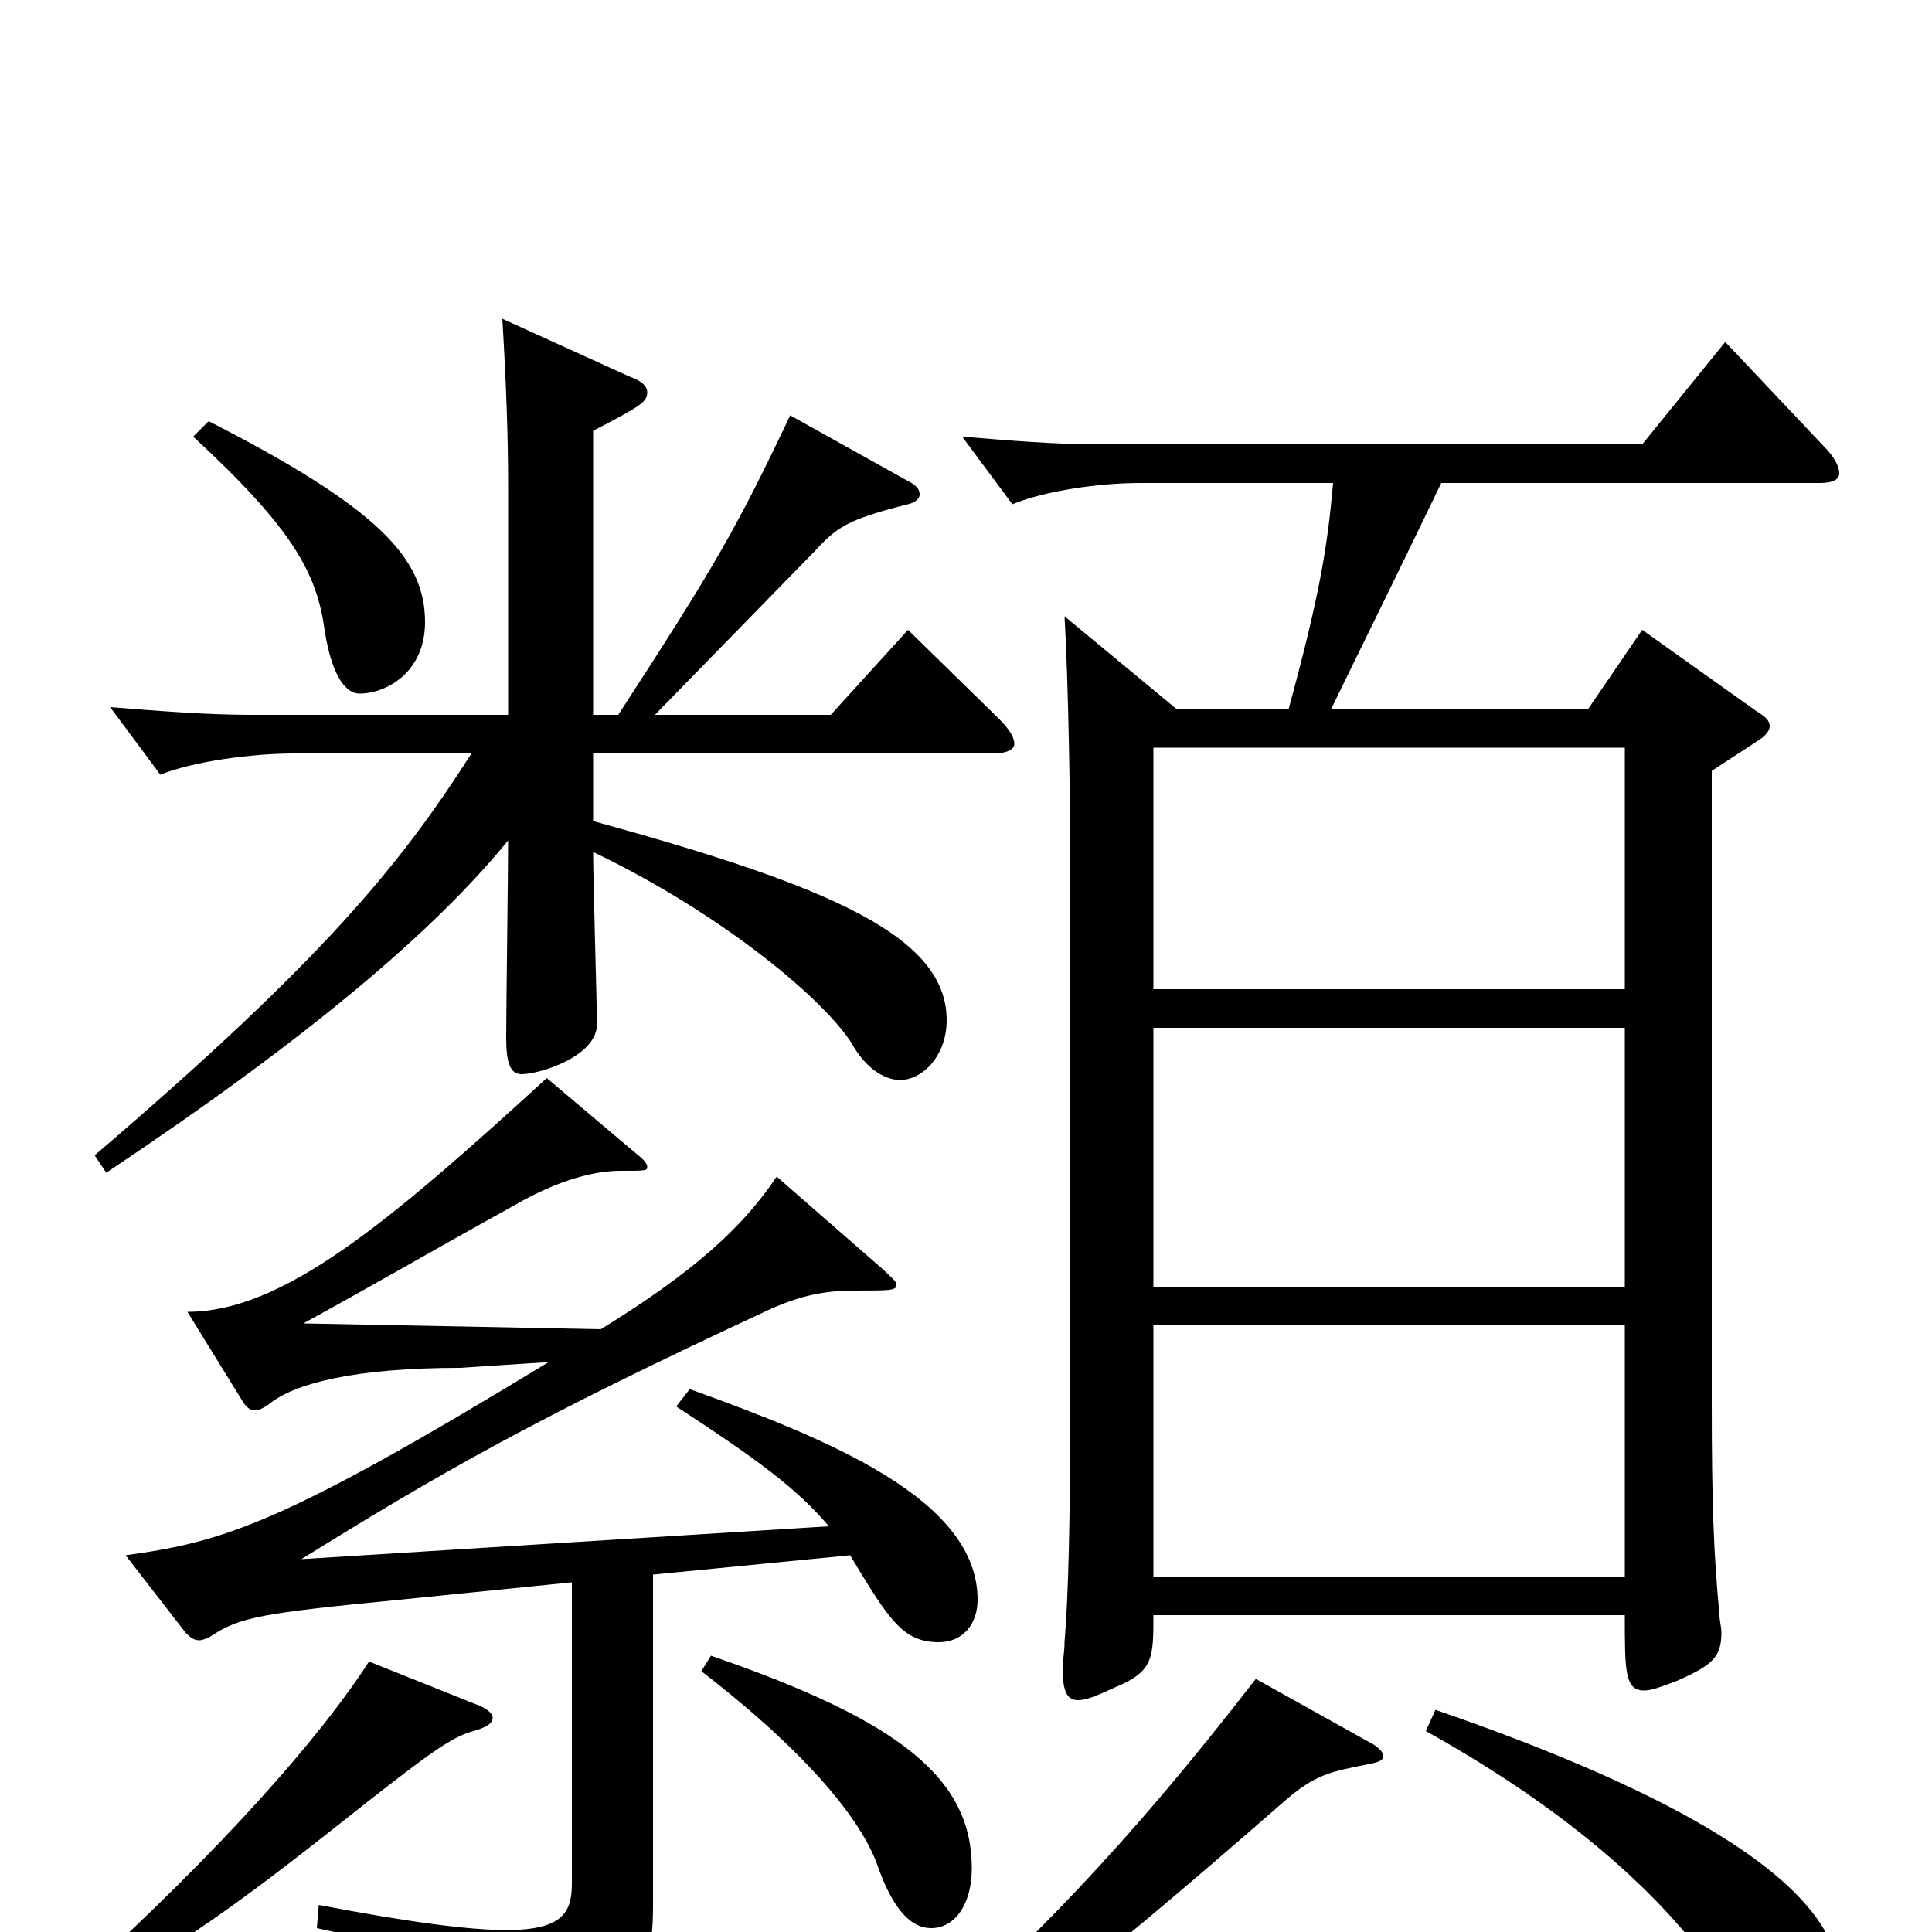 <svg xmlns="http://www.w3.org/2000/svg" viewBox="0 -1000 1000 1000">
	<path fill="#000000" d="M597 -334V-468H841V-334ZM551 -681C553 -647 554 -585 554 -548V-281C554 -213 553 -174 551 -150C551 -145 550 -140 550 -137C550 -125 552 -120 558 -120C563 -120 569 -123 578 -127C597 -135 597 -142 597 -164H841C841 -135 841 -125 851 -125C855 -125 860 -127 868 -130C886 -138 891 -142 891 -155C891 -158 890 -161 890 -164C887 -196 886 -221 886 -275V-601L909 -616C914 -619 916 -622 916 -624C916 -627 914 -629 909 -632L850 -674L822 -633H689C705 -666 720 -696 746 -750H942C949 -750 952 -752 952 -755C952 -758 950 -763 944 -769L893 -823L850 -770H568C546 -770 522 -772 498 -774L524 -739C541 -746 569 -750 590 -750H690C687 -716 683 -692 667 -633H609ZM597 -184V-314H841V-184ZM597 -488V-613H841V-488ZM650 -131C585 -47 525 18 437 89L444 98C506 66 554 29 664 -67C681 -82 689 -83 709 -87C714 -88 716 -89 716 -91C716 -93 714 -95 711 -97ZM738 -104C819 -59 872 -9 898 37C910 57 917 63 926 63C939 63 952 45 952 25C952 -35 827 -86 743 -115ZM100 -774C152 -726 164 -703 168 -674C172 -648 180 -641 186 -641C200 -641 220 -652 220 -678C220 -711 196 -737 108 -782ZM55 -393C157 -461 224 -517 263 -565C263 -549 262 -477 262 -463C262 -450 264 -444 270 -444C279 -444 309 -453 309 -470C309 -478 307 -545 307 -559C374 -527 429 -481 442 -458C448 -448 457 -441 466 -441C477 -441 490 -453 490 -472C490 -515 431 -541 307 -575V-610H514C521 -610 525 -612 525 -615C525 -618 523 -622 517 -628L470 -674L430 -630H339L421 -714C433 -727 438 -731 470 -739C474 -740 476 -742 476 -744C476 -747 474 -749 470 -751L409 -785C381 -726 370 -707 320 -630H307V-777C332 -790 335 -792 335 -797C335 -800 332 -803 326 -805L260 -835C262 -802 263 -774 263 -749V-630H130C107 -630 82 -632 57 -634L83 -599C100 -606 131 -610 152 -610H244C207 -552 167 -503 49 -402ZM191 -140C166 -101 114 -42 40 25L48 33C105 -1 128 -18 191 -68C223 -93 234 -101 245 -104C252 -106 255 -108 255 -111C255 -113 252 -116 246 -118ZM363 -135C420 -91 446 -57 454 -35C463 -9 473 -2 482 -2C494 -2 503 -14 503 -33C503 -79 467 -109 368 -143ZM96 -155C98 -153 100 -151 103 -151C105 -151 107 -152 109 -153C124 -163 135 -165 207 -172L296 -181V-25C296 -10 291 -1 262 -1C243 -1 212 -5 165 -14L164 -2C239 14 261 35 265 59C266 63 267 65 270 65C271 65 272 65 274 64C322 47 338 31 338 -13V-185L440 -195C460 -162 467 -150 486 -150C498 -150 506 -159 506 -172C506 -224 429 -255 357 -281L350 -272C393 -244 413 -229 429 -210L156 -193C227 -237 275 -265 400 -323C414 -329 426 -332 442 -332C461 -332 464 -332 464 -335C464 -337 461 -339 457 -343L402 -391C384 -364 358 -341 311 -312L157 -315C199 -338 219 -350 266 -376C290 -390 309 -394 321 -394C334 -394 335 -394 335 -396C335 -398 333 -400 328 -404L283 -442C200 -366 146 -321 97 -321L126 -274C128 -271 130 -270 132 -270C134 -270 136 -271 139 -273C152 -284 184 -292 238 -292L284 -295C146 -211 116 -202 65 -195Z"/>
</svg>